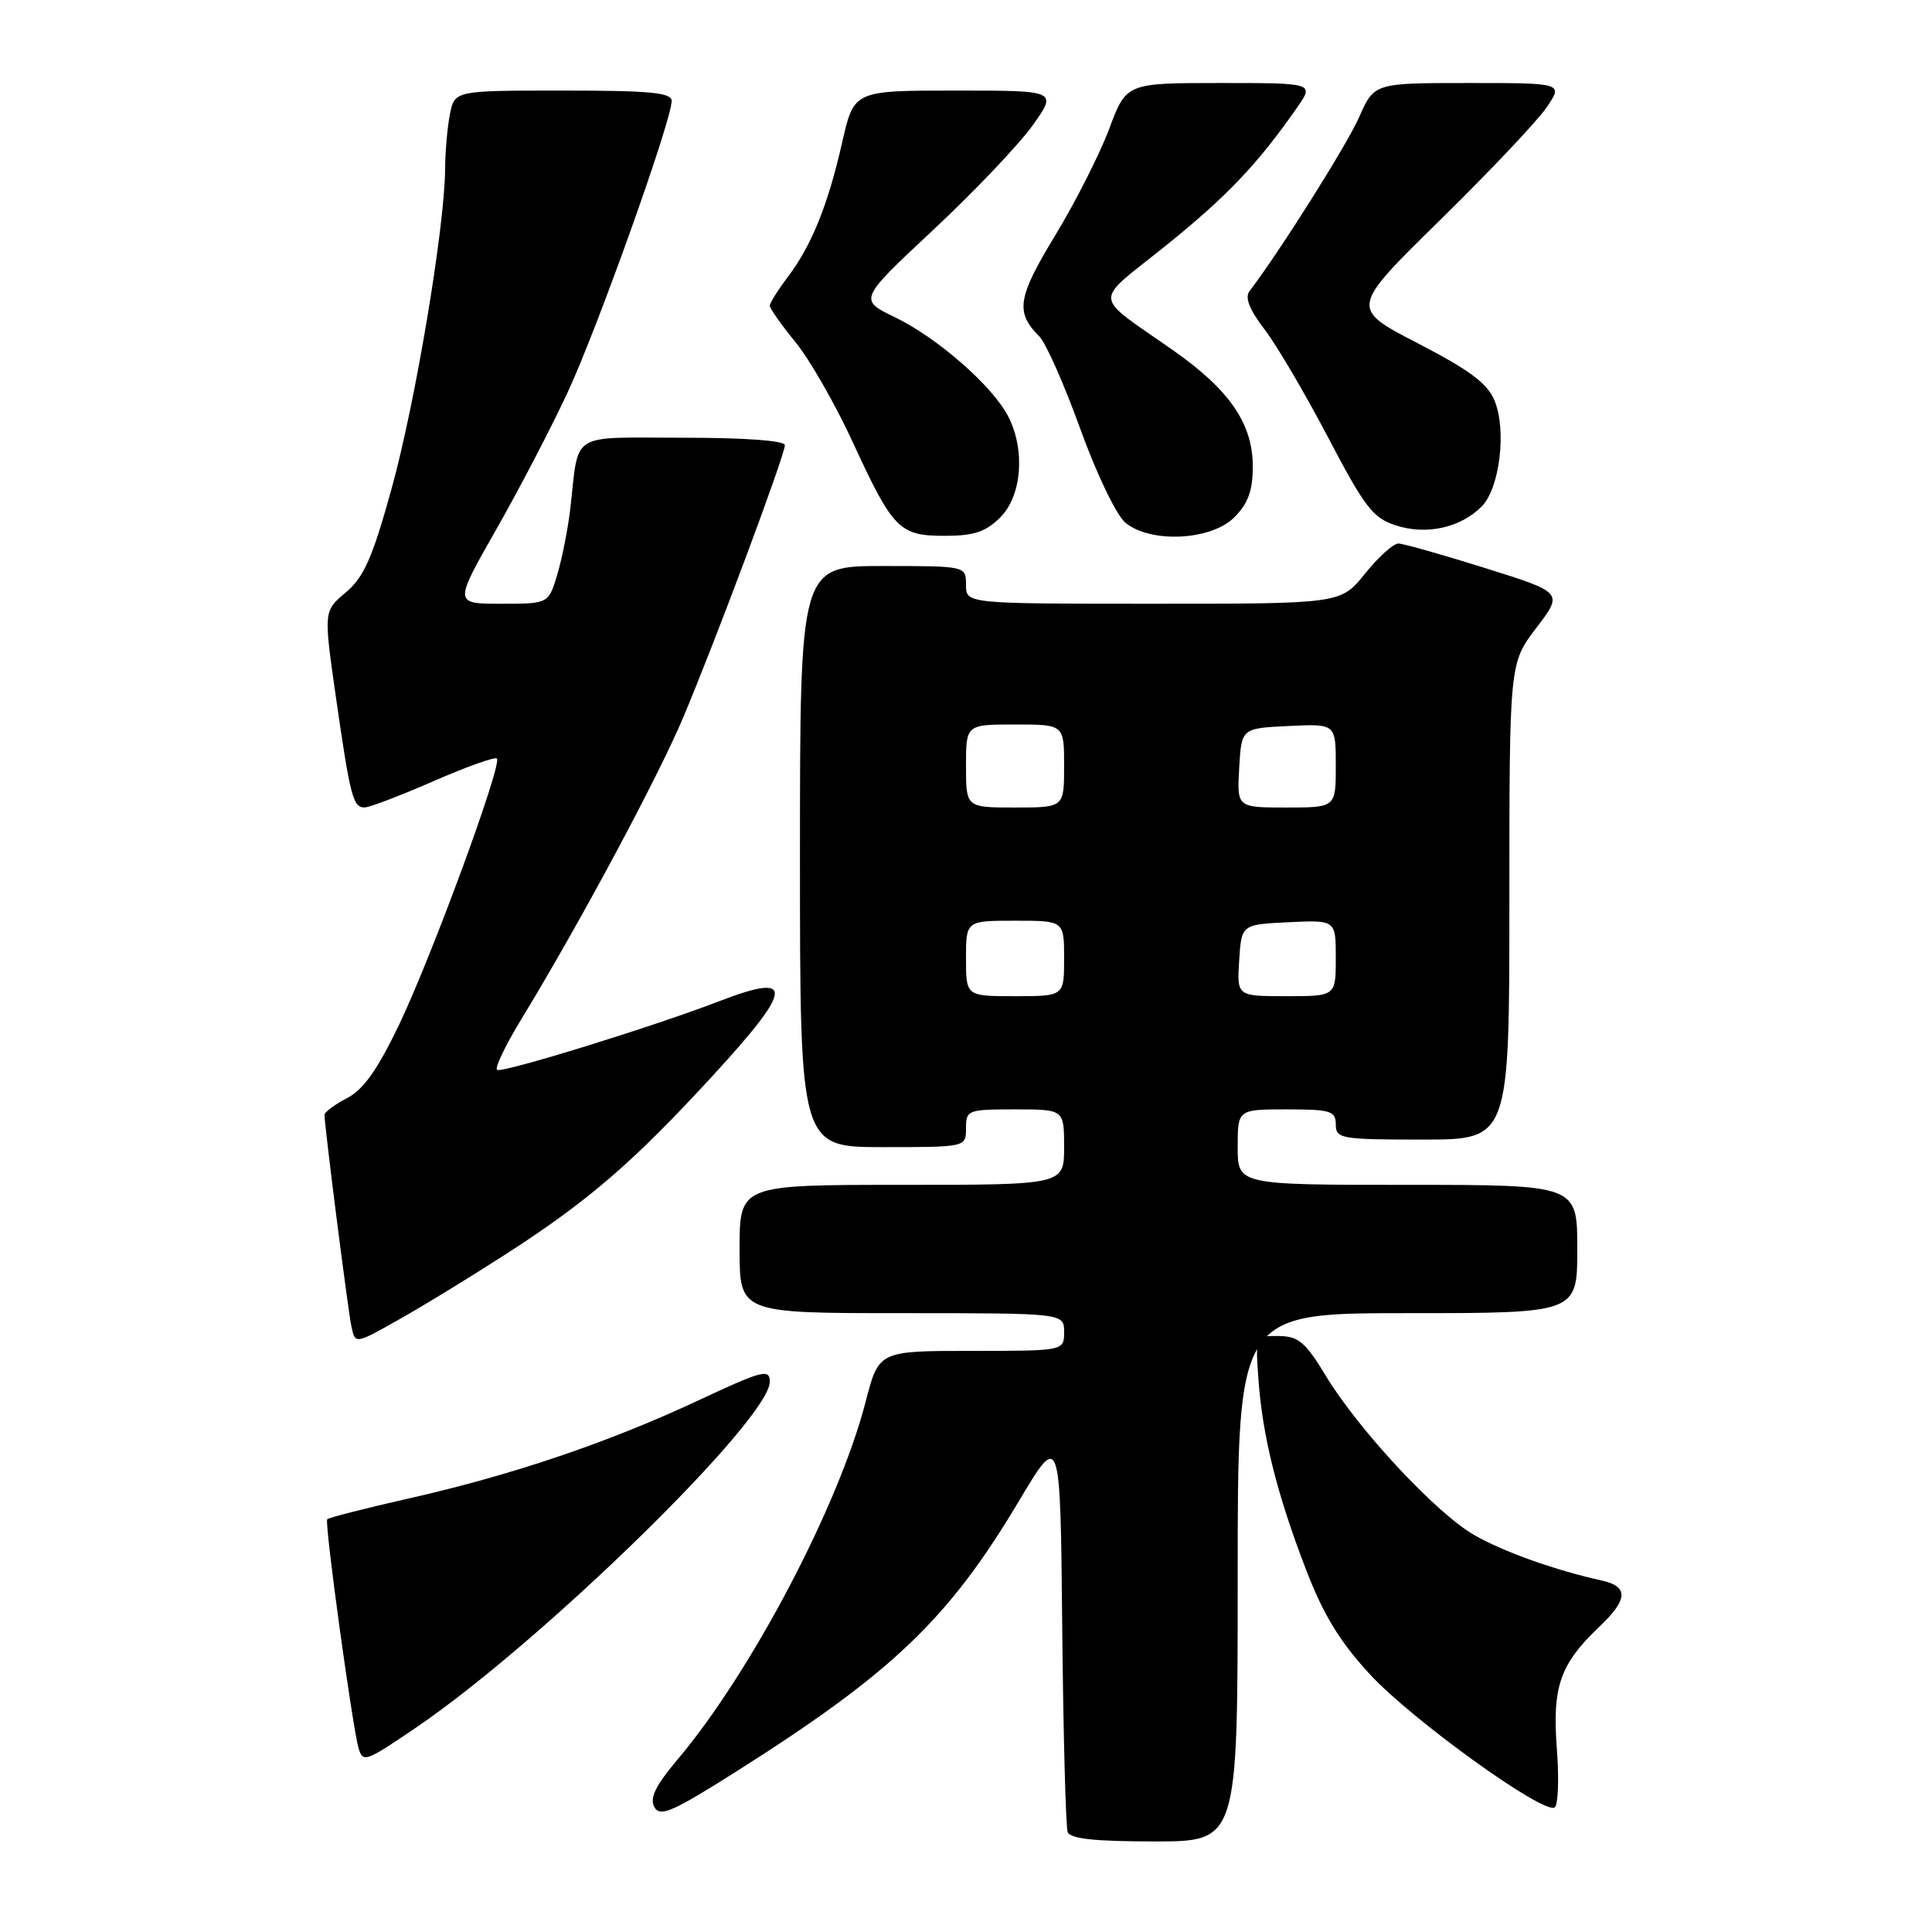 <?xml version="1.0" encoding="UTF-8" standalone="no"?>
<!DOCTYPE svg PUBLIC "-//W3C//DTD SVG 1.1//EN" "http://www.w3.org/Graphics/SVG/1.1/DTD/svg11.dtd" >
<svg xmlns="http://www.w3.org/2000/svg" xmlns:xlink="http://www.w3.org/1999/xlink" version="1.1" viewBox="0 0 256 256">
 <g >
 <path fill="currentColor"
d=" M 164.00 209.00 C 164.00 174.00 164.00 174.00 186.50 174.00 C 209.00 174.00 209.00 174.00 209.00 165.50 C 209.00 157.00 209.00 157.00 186.50 157.00 C 164.00 157.00 164.00 157.00 164.00 152.00 C 164.00 147.00 164.00 147.00 170.50 147.00 C 176.33 147.00 177.00 147.21 177.00 149.00 C 177.00 150.88 177.67 151.00 188.50 151.00 C 200.00 151.00 200.00 151.00 200.00 119.44 C 200.00 87.88 200.00 87.88 203.57 83.20 C 207.14 78.52 207.14 78.52 196.82 75.28 C 191.14 73.50 185.96 72.03 185.30 72.02 C 184.64 72.01 182.65 73.80 180.88 76.00 C 177.67 80.00 177.67 80.00 152.83 80.00 C 128.00 80.00 128.00 80.00 128.00 77.50 C 128.00 75.00 128.00 75.00 117.00 75.00 C 106.00 75.00 106.00 75.00 106.00 113.50 C 106.00 152.00 106.00 152.00 117.00 152.00 C 128.00 152.00 128.00 152.00 128.00 149.50 C 128.00 147.09 128.23 147.00 134.50 147.00 C 141.00 147.00 141.00 147.00 141.00 152.00 C 141.00 157.00 141.00 157.00 119.50 157.00 C 98.00 157.00 98.00 157.00 98.00 165.50 C 98.00 174.00 98.00 174.00 119.50 174.00 C 141.00 174.00 141.00 174.00 141.00 176.50 C 141.00 179.00 141.00 179.00 128.72 179.00 C 116.44 179.00 116.44 179.00 114.70 185.75 C 111.13 199.54 99.56 221.54 89.80 233.12 C 86.85 236.62 86.05 238.26 86.71 239.45 C 87.47 240.81 89.12 240.08 97.82 234.57 C 118.36 221.54 125.72 214.48 135.00 198.92 C 140.50 189.69 140.50 189.69 140.75 215.60 C 140.89 229.84 141.22 242.06 141.47 242.75 C 141.81 243.65 145.06 244.00 152.97 244.00 C 164.00 244.00 164.00 244.00 164.00 209.00 Z  M 206.29 231.69 C 205.67 223.48 206.71 220.51 211.91 215.56 C 215.73 211.94 215.82 210.22 212.25 209.43 C 206.06 208.06 199.26 205.64 195.36 203.41 C 190.33 200.54 180.00 189.45 175.67 182.29 C 172.96 177.82 172.05 177.05 169.42 177.03 C 166.34 177.00 166.34 177.00 166.75 182.75 C 167.28 190.30 169.22 198.03 173.05 207.97 C 175.38 214.02 177.54 217.55 181.57 221.91 C 187.14 227.92 204.50 240.43 206.00 239.50 C 206.46 239.21 206.60 235.70 206.29 231.69 Z  M 55.09 228.94 C 71.76 217.62 102.00 188.06 102.00 183.09 C 102.00 181.33 101.06 181.57 92.41 185.62 C 80.53 191.17 67.84 195.46 54.22 198.54 C 48.47 199.84 43.58 201.09 43.36 201.31 C 42.96 201.71 46.75 229.24 47.54 231.75 C 48.11 233.56 48.50 233.42 55.09 228.94 Z  M 67.00 166.20 C 77.99 159.12 83.92 154.00 94.55 142.42 C 105.16 130.86 105.32 128.81 95.29 132.67 C 86.63 136.01 66.85 142.13 65.88 141.77 C 65.48 141.62 66.93 138.57 69.11 135.00 C 76.76 122.44 87.17 103.04 90.54 95.04 C 94.83 84.87 104.00 60.31 104.00 58.99 C 104.00 58.39 98.75 58.00 90.52 58.00 C 75.26 58.00 76.76 57.06 75.57 67.38 C 75.26 70.06 74.48 74.00 73.84 76.13 C 72.68 80.00 72.68 80.00 66.41 80.00 C 60.15 80.00 60.15 80.00 65.70 70.25 C 68.76 64.89 73.04 56.67 75.21 52.00 C 79.17 43.50 89.00 15.95 89.00 13.37 C 89.00 12.27 86.11 12.00 74.62 12.00 C 60.25 12.00 60.25 12.00 59.62 15.12 C 59.28 16.84 58.99 20.11 58.98 22.37 C 58.94 30.05 55.04 53.39 51.89 64.74 C 49.35 73.93 48.22 76.48 45.82 78.50 C 42.88 80.97 42.88 80.97 44.49 92.24 C 46.42 105.64 46.77 107.00 48.32 106.99 C 48.97 106.98 53.07 105.42 57.44 103.51 C 61.81 101.60 65.59 100.25 65.84 100.51 C 66.58 101.25 57.24 126.65 52.90 135.74 C 50.02 141.75 48.15 144.39 45.98 145.51 C 44.34 146.36 43.00 147.36 43.00 147.73 C 43.00 149.22 46.11 173.65 46.57 175.80 C 47.07 178.11 47.07 178.11 52.78 174.89 C 55.93 173.13 62.33 169.21 67.00 166.20 Z  M 132.55 68.55 C 135.41 65.68 135.88 59.60 133.58 55.15 C 131.50 51.14 124.24 44.78 118.63 42.06 C 113.77 39.71 113.77 39.71 123.63 30.49 C 129.06 25.42 134.99 19.18 136.81 16.64 C 140.12 12.00 140.12 12.00 126.64 12.00 C 113.16 12.00 113.16 12.00 111.61 18.79 C 109.72 27.14 107.55 32.51 104.40 36.68 C 103.08 38.43 102.00 40.16 102.00 40.51 C 102.00 40.87 103.53 43.04 105.40 45.33 C 107.27 47.62 110.66 53.53 112.93 58.45 C 118.33 70.17 119.15 71.00 125.20 71.00 C 129.06 71.00 130.61 70.48 132.55 68.55 Z  M 163.55 68.55 C 165.39 66.70 166.00 65.02 166.00 61.78 C 166.00 56.17 162.93 51.68 155.56 46.50 C 144.59 38.79 144.72 40.40 154.45 32.57 C 162.56 26.04 166.66 21.74 171.87 14.25 C 174.14 11.00 174.14 11.00 161.69 11.00 C 149.24 11.00 149.24 11.00 146.97 17.09 C 145.71 20.44 142.49 26.80 139.81 31.21 C 134.82 39.43 134.51 41.37 137.71 44.57 C 138.58 45.43 141.02 50.95 143.14 56.82 C 145.29 62.78 147.93 68.27 149.11 69.25 C 152.45 72.02 160.46 71.63 163.55 68.55 Z  M 196.32 67.12 C 198.72 64.72 199.66 57.01 198.03 53.07 C 197.09 50.79 194.70 49.02 187.85 45.48 C 178.90 40.85 178.90 40.85 190.80 29.18 C 197.35 22.75 203.70 16.04 204.92 14.25 C 207.14 11.00 207.14 11.00 194.61 11.00 C 182.09 11.00 182.09 11.00 180.09 15.53 C 178.46 19.22 169.61 33.27 165.56 38.59 C 164.92 39.42 165.56 41.04 167.56 43.65 C 169.18 45.76 172.97 52.22 176.00 58.00 C 180.84 67.23 181.92 68.64 184.96 69.62 C 189.01 70.93 193.51 69.94 196.32 67.12 Z  M 128.00 127.00 C 128.00 122.00 128.00 122.00 134.50 122.00 C 141.00 122.00 141.00 122.00 141.00 127.00 C 141.00 132.00 141.00 132.00 134.50 132.00 C 128.00 132.00 128.00 132.00 128.00 127.00 Z  M 164.20 127.25 C 164.50 122.50 164.50 122.50 170.75 122.20 C 177.00 121.90 177.00 121.90 177.00 126.95 C 177.00 132.00 177.00 132.00 170.45 132.00 C 163.89 132.00 163.89 132.00 164.20 127.25 Z  M 128.00 101.50 C 128.00 96.00 128.00 96.00 134.50 96.00 C 141.00 96.00 141.00 96.00 141.00 101.50 C 141.00 107.00 141.00 107.00 134.50 107.00 C 128.00 107.00 128.00 107.00 128.00 101.50 Z  M 164.20 101.75 C 164.50 96.50 164.50 96.50 170.75 96.20 C 177.00 95.90 177.00 95.90 177.00 101.45 C 177.00 107.00 177.00 107.00 170.45 107.00 C 163.90 107.00 163.90 107.00 164.20 101.75 Z "/>
</g>
</svg>